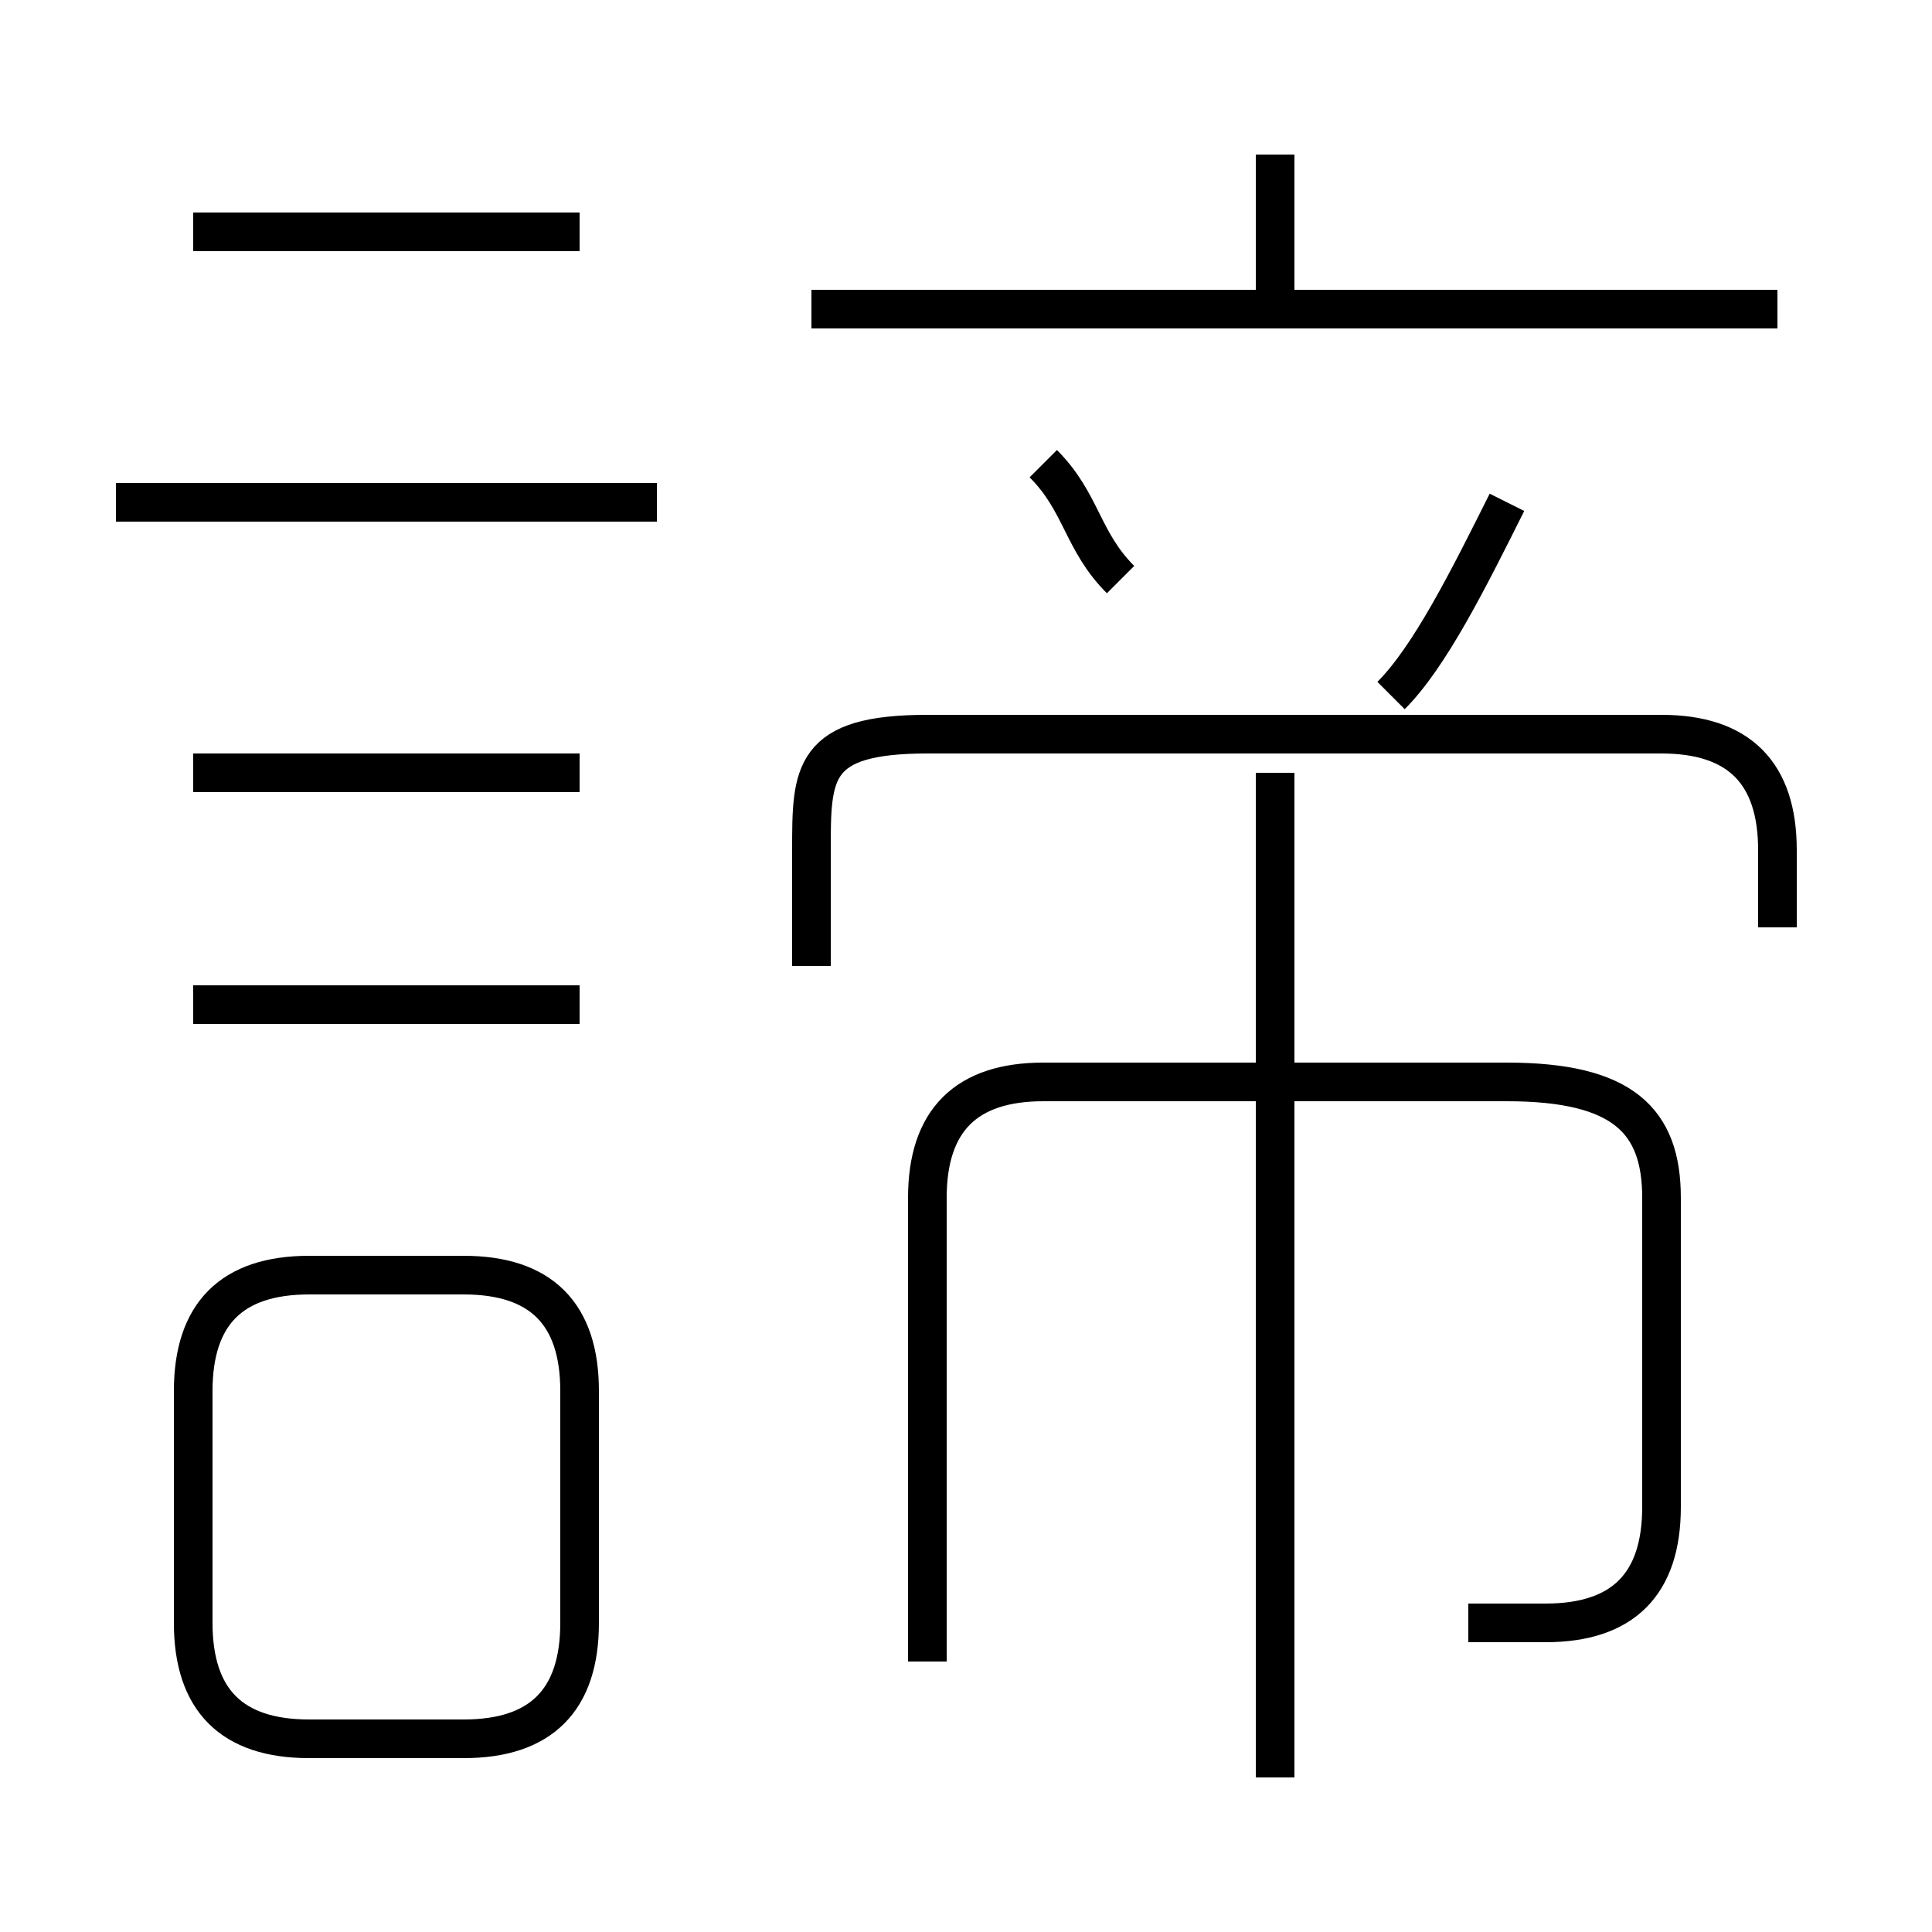 <?xml version='1.0' encoding='utf8'?>
<svg viewBox="0.0 -6.0 50.0 50.0" version="1.1" xmlns="http://www.w3.org/2000/svg">
<rect x="0.0" y="-6.0" width="50.0" height="50.0" fill="#808080" stroke="none"/>
<rect x="-1000" y="-1000" width="2000" height="2000" stroke="white" fill="white"/>
<g style="fill:white;stroke:#000000;  stroke-width:1">
<path d="M 38 -2 C 39 -2 40 -2 40 -2 C 42 -2 43 -3 43 -5 L 43 -13 C 43 -15 42 -16 39 -16 L 27 -16 C 25 -16 24 -15 24 -13 L 24 -1 M 8 1 L 12 1 C 14 1 15 0 15 -2 L 15 -8 C 15 -10 14 -11 12 -11 L 8 -11 C 6 -11 5 -10 5 -8 L 5 -2 C 5 0 6 1 8 1 Z M 15 -18 L 5 -18 M 15 -24 L 5 -24 M 17 -31 L 3 -31 M 33 2 L 33 -24 M 15 -38 L 5 -38 M 46 -20 L 46 -22 C 46 -24 45 -25 43 -25 L 24 -25 C 21 -25 21 -24 21 -22 L 21 -19 M 29 -29 C 28 -30 28 -31 27 -32 M 36 -26 C 37 -27 38 -29 39 -31 M 46 -36 L 21 -36 M 33 -36 L 33 -40" transform="translate(0.0 38.0)" />
</g>
</svg>